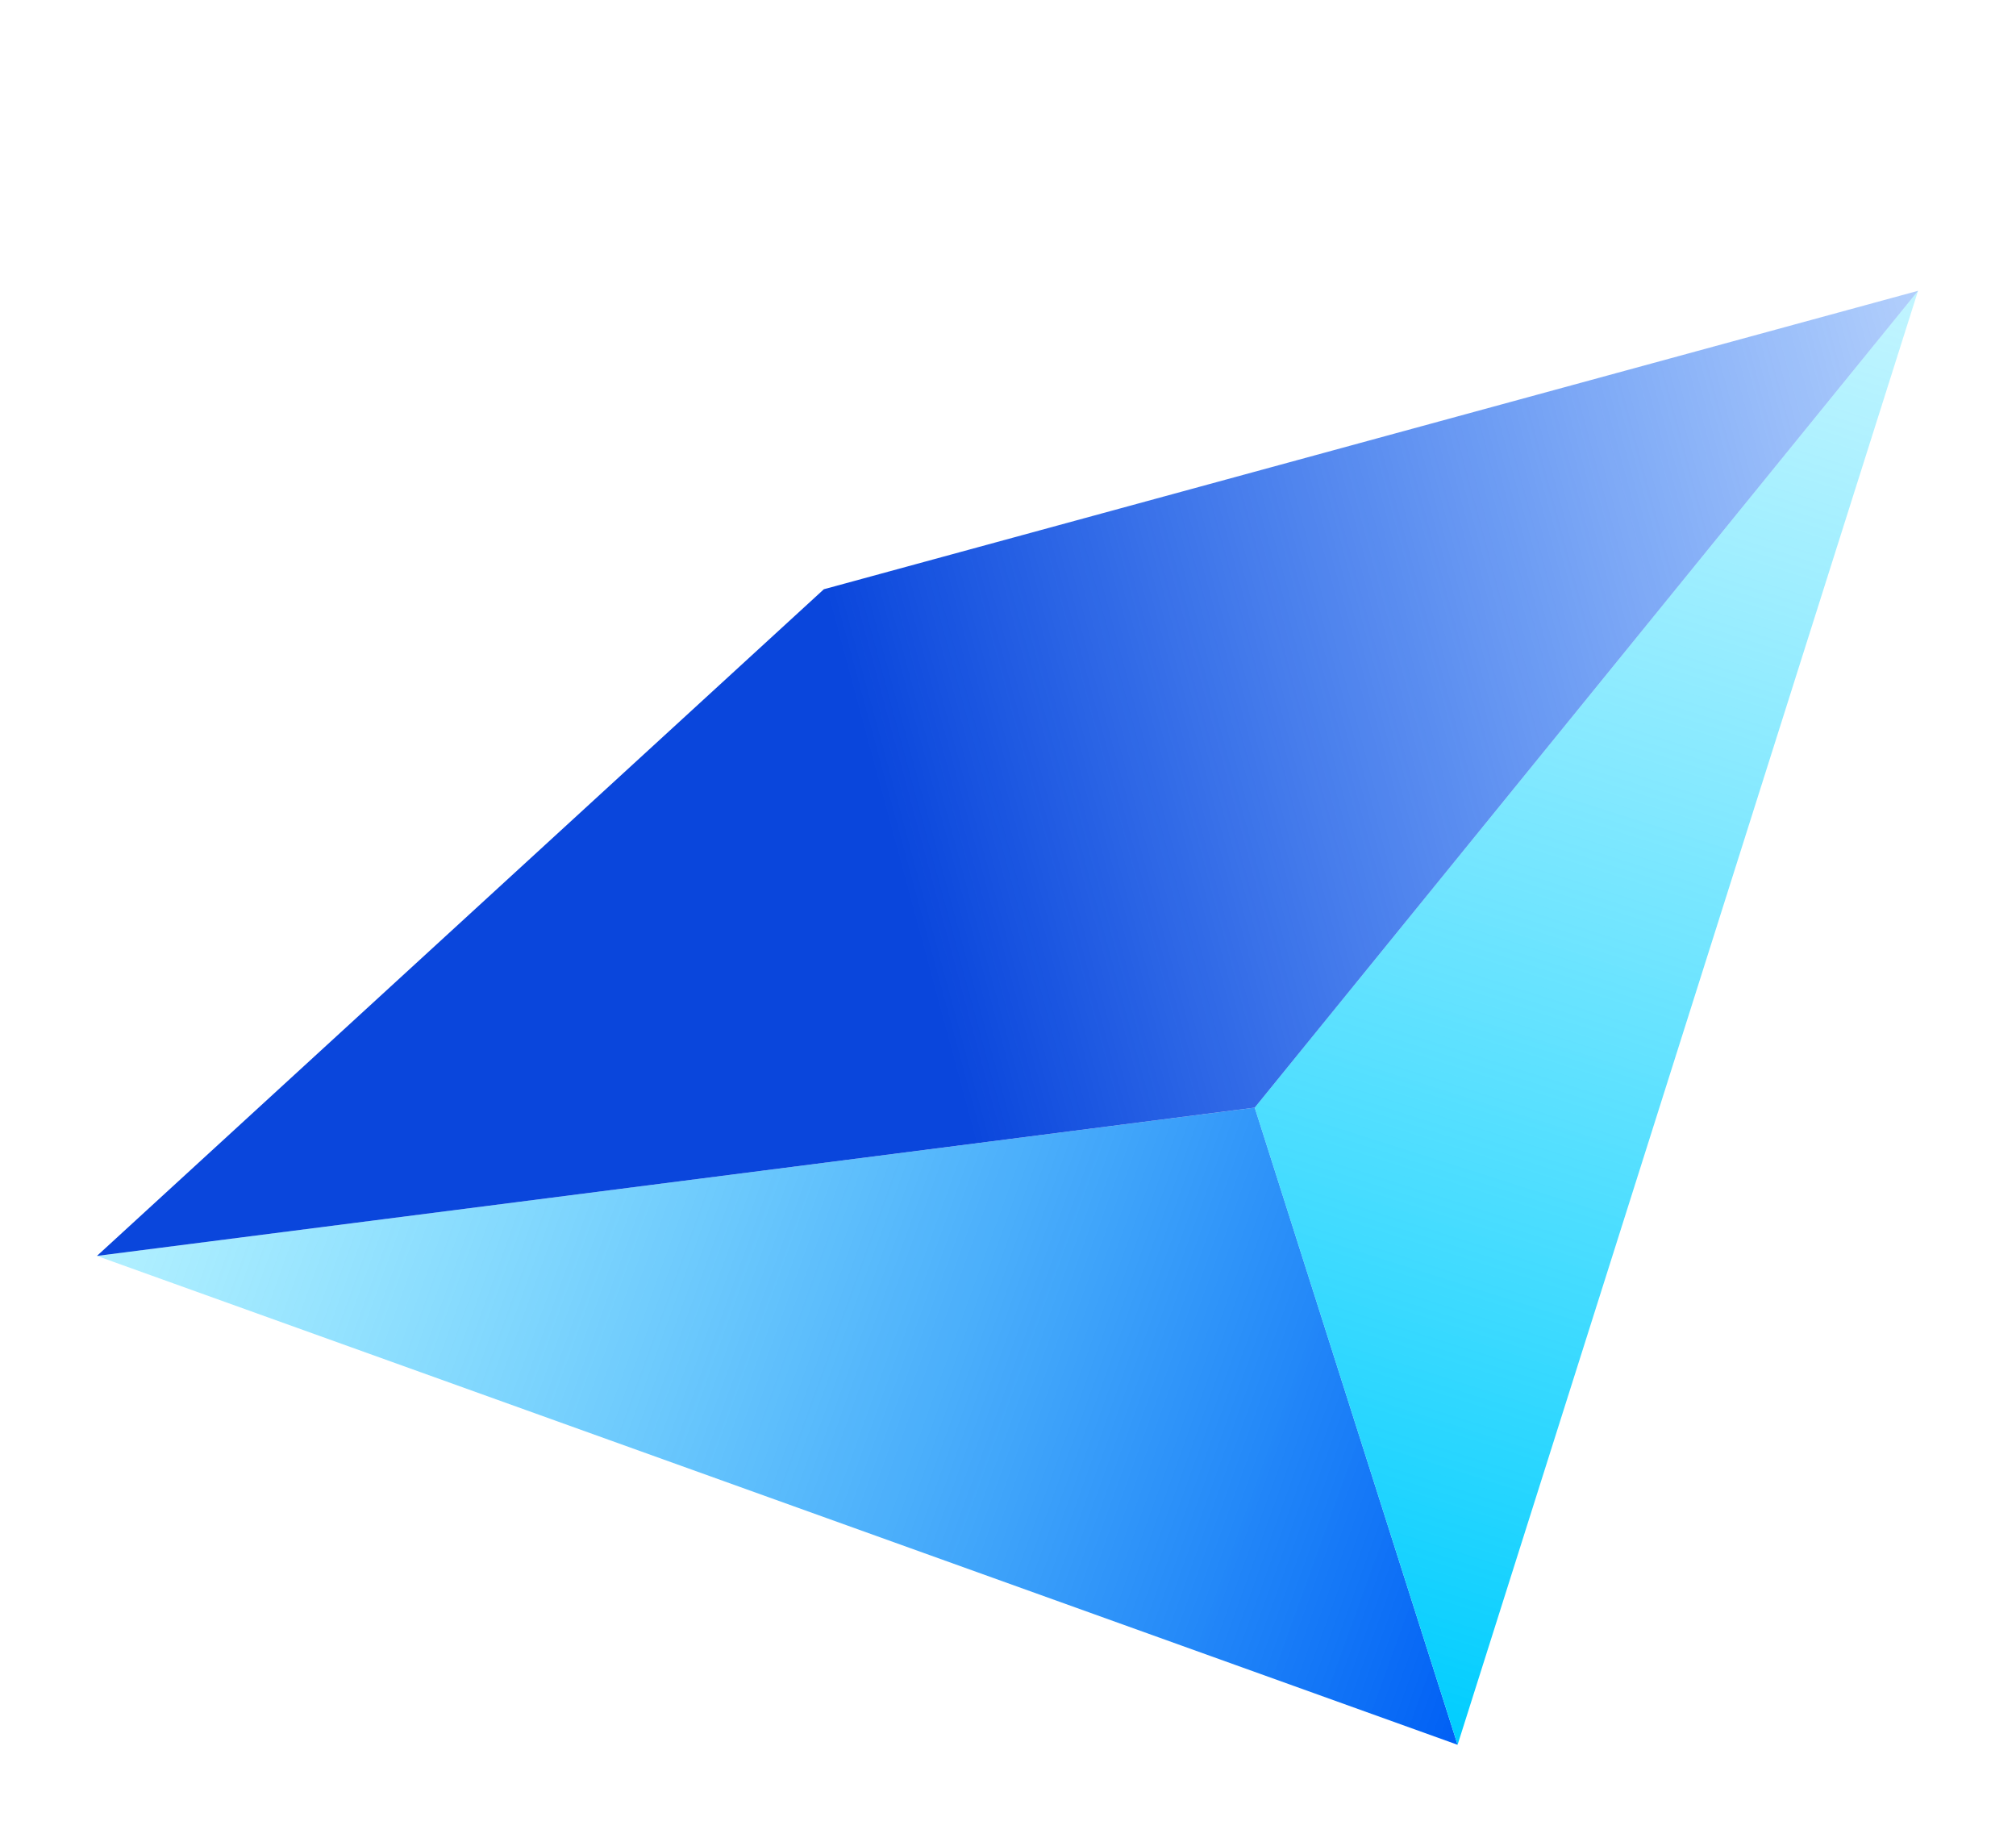 <svg width="208" height="190" viewBox="0 0 208 190" fill="none" xmlns="http://www.w3.org/2000/svg">
<g filter="url(#filter0_d_2595_3546)">
<path d="M129.456 84.268L150.388 150L10 99.566L129.456 84.268Z" fill="url(#paint0_linear_2595_3546)"/>
<path d="M129.456 84.267L150.387 150L197.895 0L129.456 84.267Z" fill="url(#paint1_linear_2595_3546)"/>
<path d="M10 99.566L85 30.79L197.895 0L129.456 84.267L10 99.566Z" fill="url(#paint2_linear_2595_3546)"/>
</g>
<defs>
<filter id="filter0_d_2595_3546" x="0" y="0" width="207.895" height="190" filterUnits="userSpaceOnUse" color-interpolation-filters="sRGB">
<feFlood flood-opacity="0" result="BackgroundImageFix"/>
<feColorMatrix in="SourceAlpha" type="matrix" values="0 0 0 0 0 0 0 0 0 0 0 0 0 0 0 0 0 0 127 0" result="hardAlpha"/>
<feOffset dy="30"/>
<feGaussianBlur stdDeviation="5"/>
<feComposite in2="hardAlpha" operator="out"/>
<feColorMatrix type="matrix" values="0 0 0 0 0 0 0 0 0 0 0 0 0 0 0 0 0 0 0.1 0"/>
<feBlend mode="normal" in2="BackgroundImageFix" result="effect1_dropShadow_2595_3546"/>
<feBlend mode="normal" in="SourceGraphic" in2="effect1_dropShadow_2595_3546" result="shape"/>
</filter>
<linearGradient id="paint0_linear_2595_3546" x1="10" y1="99.474" x2="150.424" y2="150.283" gradientUnits="userSpaceOnUse">
<stop stop-color="#00CDFF" stop-opacity="0.3"/>
<stop offset="1" stop-color="#005FF5"/>
</linearGradient>
<linearGradient id="paint1_linear_2595_3546" x1="197.895" y1="-1.23587e-06" x2="150.225" y2="149.904" gradientUnits="userSpaceOnUse">
<stop stop-color="#32DCFF" stop-opacity="0.3"/>
<stop offset="1" stop-color="#00CDFF"/>
</linearGradient>
<linearGradient id="paint2_linear_2595_3546" x1="197.895" y1="0" x2="84.939" y2="30.563" gradientUnits="userSpaceOnUse">
<stop stop-color="#005FF5" stop-opacity="0.3"/>
<stop offset="1" stop-color="#0A46DC"/>
</linearGradient>
</defs>
</svg>

